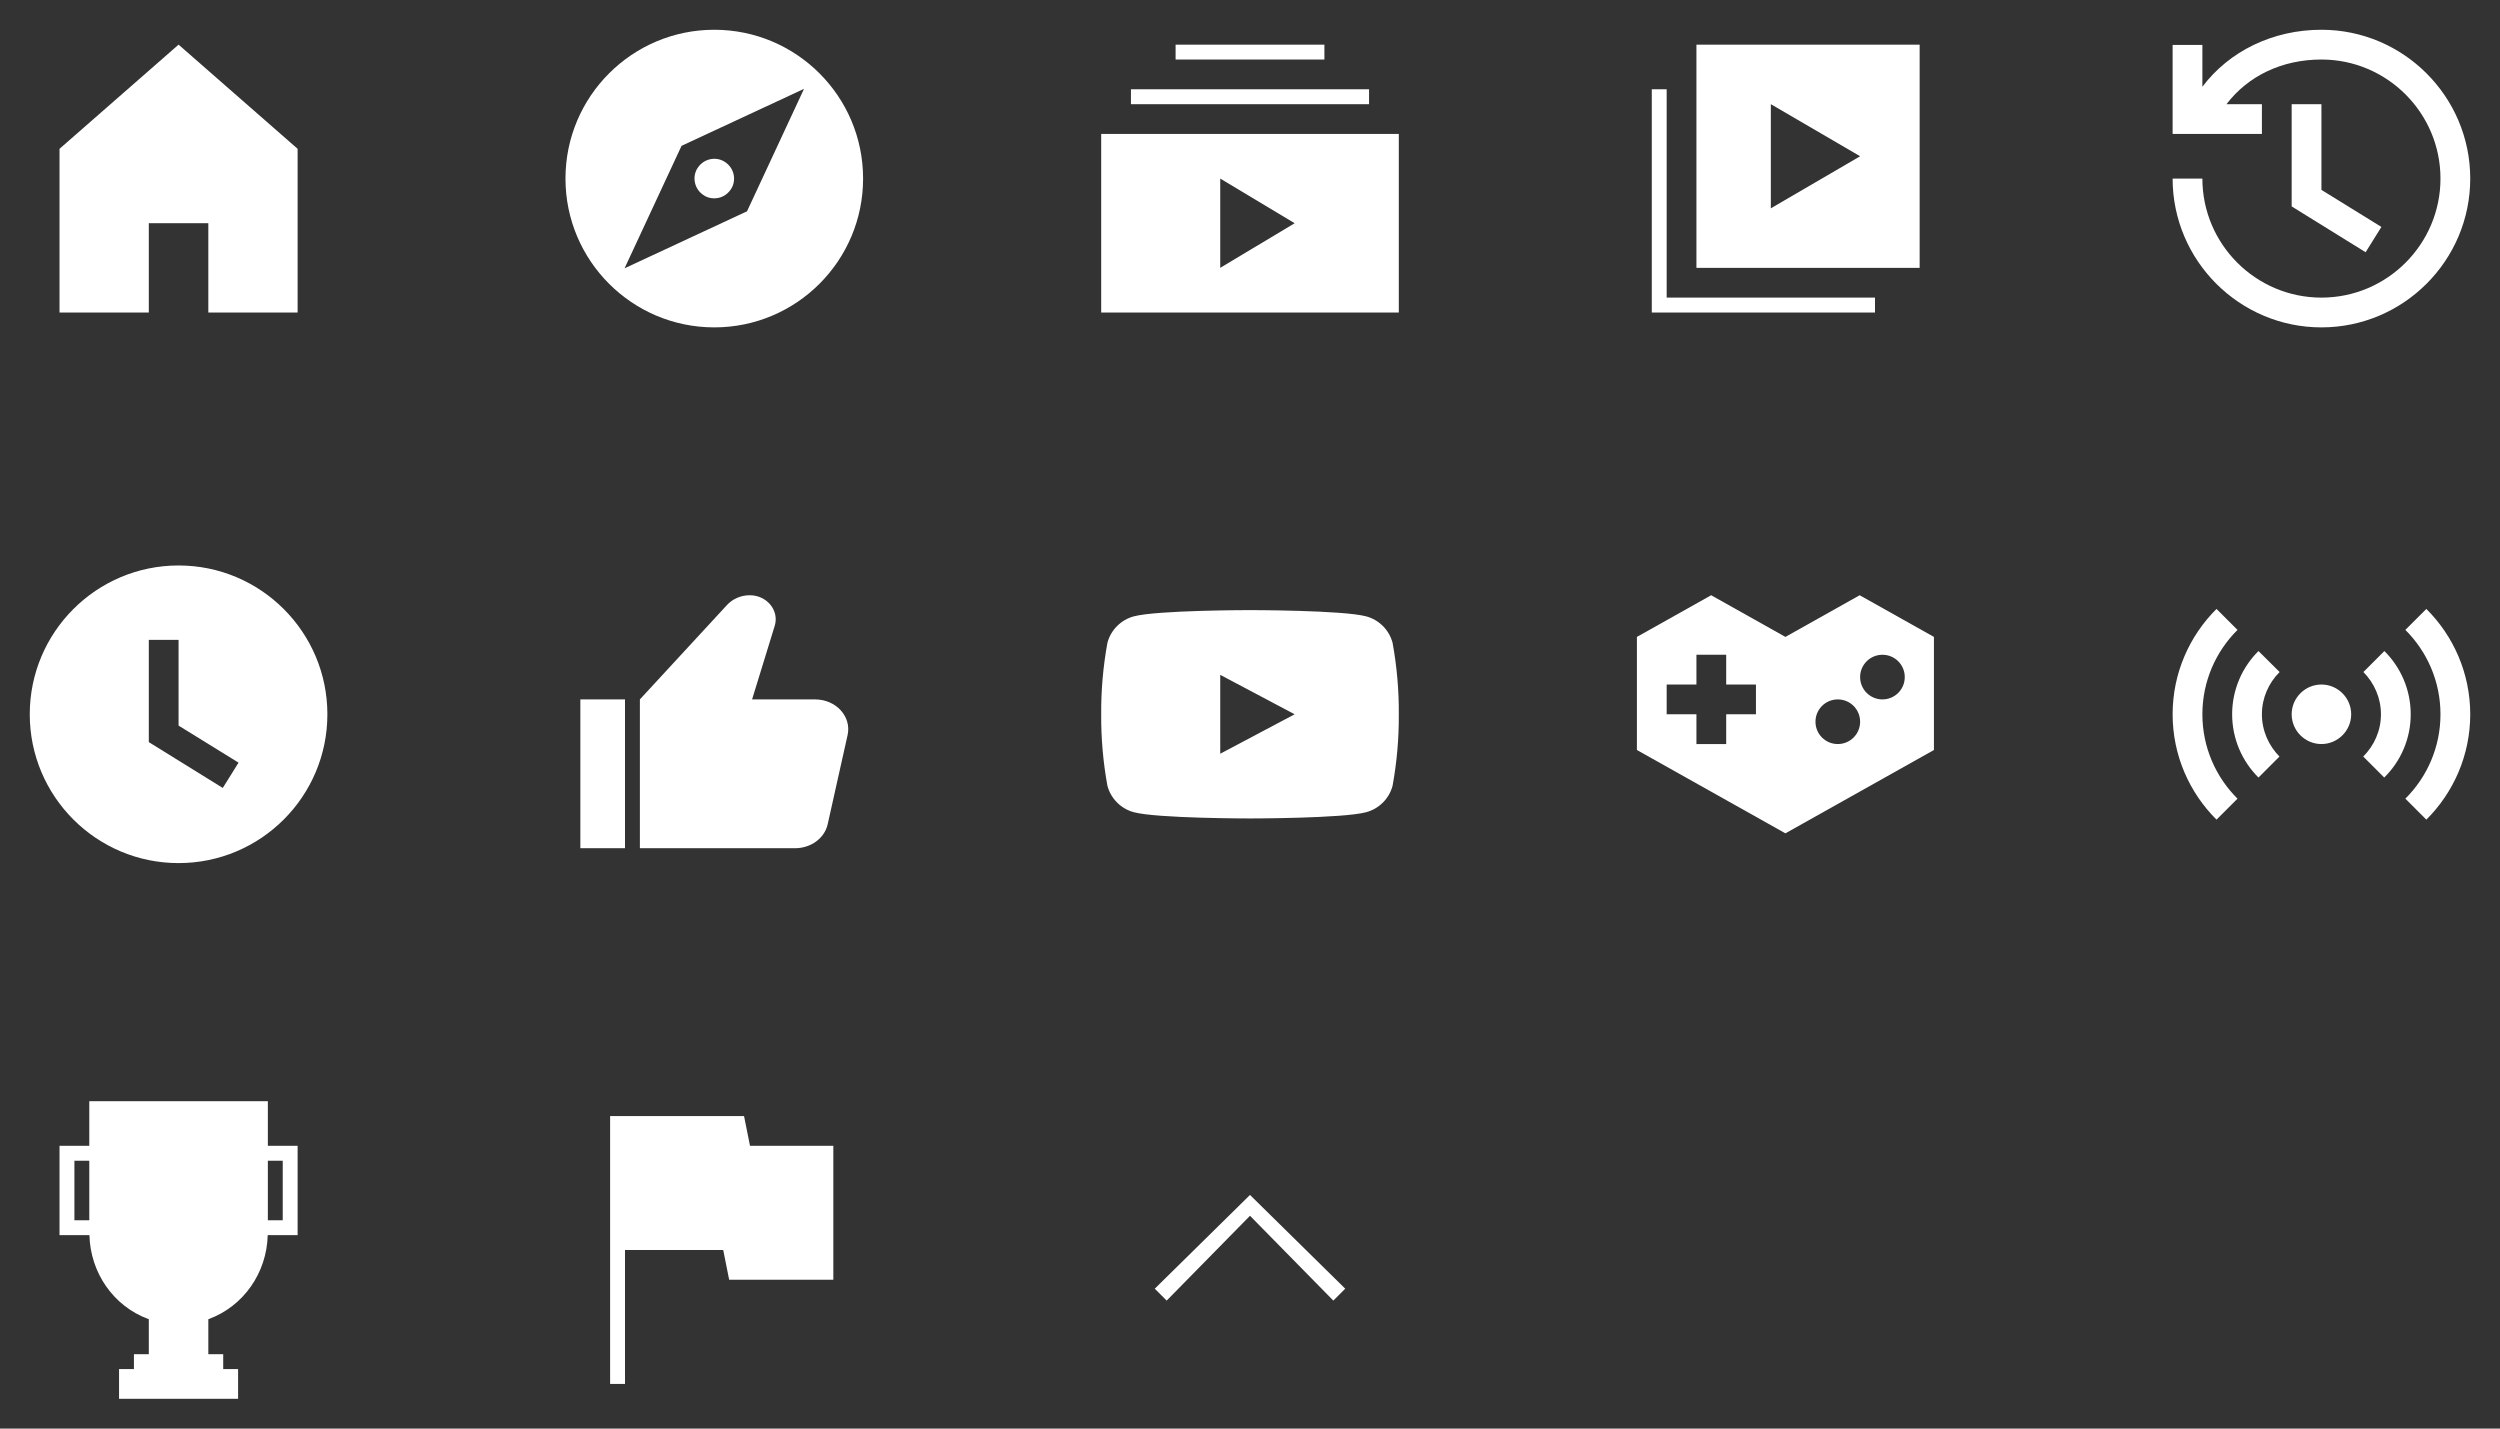 <svg width="168" height="96" viewBox="0 0 168 96" fill="none" xmlns="http://www.w3.org/2000/svg">
<rect x="0" y="0" width="168" height="96" fill="#333333" stroke="none"/>
<path d="M4 10V21H10V15H14V21H20V10L12 3L4 10Z" fill="white"/>
<path d="M47.23 13.08C46.94 12.87 46.75 12.57 46.69 12.22C46.63 11.87 46.71 11.51 46.92 11.23C47.13 10.94 47.43 10.75 47.78 10.69C48.13 10.63 48.48 10.71 48.77 10.92C49.06 11.13 49.25 11.43 49.31 11.78C49.37 12.13 49.29 12.49 49.08 12.77C48.87 13.06 48.57 13.25 48.22 13.31C48.15 13.32 48.07 13.33 48 13.33C47.72 13.33 47.45 13.25 47.23 13.08ZM58 12C58 17.52 53.52 22 48 22C42.48 22 38 17.52 38 12C38 6.48 42.48 2 48 2C53.52 2 58 6.48 58 12ZM54.03 5.97L45.8 9.8L41.97 18.03L50.2 14.2L54.03 5.97Z" fill="white"/>
<path d="M92 7H76V6H92V7ZM94 9V21H74V9H94ZM87 15L82 12V18L87 15ZM89 3H79V4H89V3Z" fill="white"/>
<path d="M112 20H126V21H111V6H112V20ZM129 3V18H114V3H129ZM125 10.5L119 7V14L125 10.5Z" fill="white"/>
<path d="M158.97 16.95L154 13.87V7H156V12.76L160.03 15.25L158.97 16.95ZM156 2C152.73 2 149.8 3.44 148 5.83V3.02H146V9H152V7H149.62C151.08 5.09 153.36 4 156 4C160.41 4 164 7.59 164 12C164 16.41 160.41 20 156 20C151.59 20 148 16.41 148 12H146C146 17.51 150.49 22 156 22C161.51 22 166 17.51 166 12C166 6.49 161.51 2 156 2Z" fill="white"/>
<path d="M12 38C6.48 38 2 42.48 2 48C2 53.52 6.48 58 12 58C17.52 58 22 53.52 22 48C22 42.48 17.52 38 12 38ZM14.97 52.95L10 49.87V43H12V48.76L16.03 51.25L14.97 52.95Z" fill="white"/>
<path d="M39 47H42V57H39V47ZM54.77 47H50.54L52.06 42.06C52.38 41.03 51.54 40 50.38 40C49.8 40 49.24 40.24 48.86 40.65L43 47V57H53.43C54.49 57 55.41 56.33 55.62 55.39L56.96 49.39C57.23 48.15 56.18 47 54.77 47Z" fill="white"/>
<path d="M93.58 43.19C93.466 42.766 93.242 42.379 92.931 42.069C92.621 41.758 92.234 41.534 91.81 41.42C90.25 41 84 41 84 41C84 41 77.75 41 76.19 41.42C75.766 41.534 75.379 41.758 75.069 42.069C74.758 42.379 74.534 42.766 74.42 43.19C74.13 44.777 73.99 46.387 74 48C73.99 49.613 74.13 51.223 74.42 52.81C74.534 53.234 74.758 53.621 75.069 53.931C75.379 54.242 75.766 54.466 76.19 54.58C77.75 55 84 55 84 55C84 55 90.25 55 91.81 54.58C92.234 54.466 92.621 54.242 92.931 53.931C93.242 53.621 93.466 53.234 93.58 52.81C93.87 51.223 94.01 49.613 94 48C94.01 46.387 93.87 44.777 93.58 43.19ZM82 50.65V45.35L87 48L82 50.65Z" fill="white"/>
<path d="M124.97 40L119.98 42.8L114.99 40L110 42.8V50.4L119.98 56L129.96 50.4V42.8L124.97 40ZM118 48H116V50H114V48H112V46H114V44H116V46H118V48ZM123.5 50C122.67 50 122 49.33 122 48.5C122 47.67 122.67 47 123.5 47C124.33 47 125 47.67 125 48.5C125 49.33 124.33 50 123.5 50ZM126.5 47C125.67 47 125 46.33 125 45.5C125 44.67 125.67 44 126.5 44C127.33 44 128 44.67 128 45.5C128 46.33 127.33 47 126.5 47Z" fill="white"/>
<path d="M158 48C158 49.1 157.1 50 156 50C154.9 50 154 49.1 154 48C154 46.9 154.9 46 156 46C157.1 46 158 46.9 158 48ZM150.36 42.33L148.95 40.92C147.13 42.73 146 45.24 146 48C146 50.76 147.13 53.27 148.95 55.08L150.36 53.67C148.9 52.22 148 50.21 148 48C148 45.79 148.9 43.78 150.36 42.33ZM163.05 40.92L161.64 42.33C163.1 43.78 164 45.79 164 48C164 50.21 163.1 52.22 161.64 53.67L163.05 55.08C164.87 53.27 166 50.76 166 48C166 45.24 164.87 42.73 163.05 40.92ZM153.19 45.16L151.77 43.75C150.68 44.83 150 46.34 150 48C150 49.66 150.68 51.17 151.77 52.25L153.18 50.84C152.46 50.11 152 49.11 152 48C152 46.89 152.46 45.89 153.19 45.16ZM160.23 43.75L158.82 45.16C159.54 45.89 160 46.89 160 48C160 49.11 159.54 50.11 158.81 50.84L160.22 52.25C161.32 51.17 162 49.66 162 48C162 46.34 161.32 44.83 160.23 43.75Z" fill="white"/>
<path d="M18 77V74H6V77H4V78V82V83H6.01C6.07 85.53 7.63 87.78 9.97 88.64C9.98 88.64 9.99 88.64 10 88.65V91H9V92H8V94H16V92H15V91H14V88.65C14.01 88.65 14.02 88.65 14.03 88.64C16.36 87.78 17.93 85.54 17.99 83H20V82V78V77H18ZM6 82H5V78H6V82ZM19 82H18V78H19V82Z" fill="white"/>
<path d="M50 75H41V93H42V84H48.6L49 86H56V77H50.4L50 75Z" fill="white"/>
<path d="M90.4 86.6L84 80.3L77.6 86.6L78.4 87.4L84 81.7L89.6 87.4L90.4 86.6Z" fill="white"/>
</svg>
